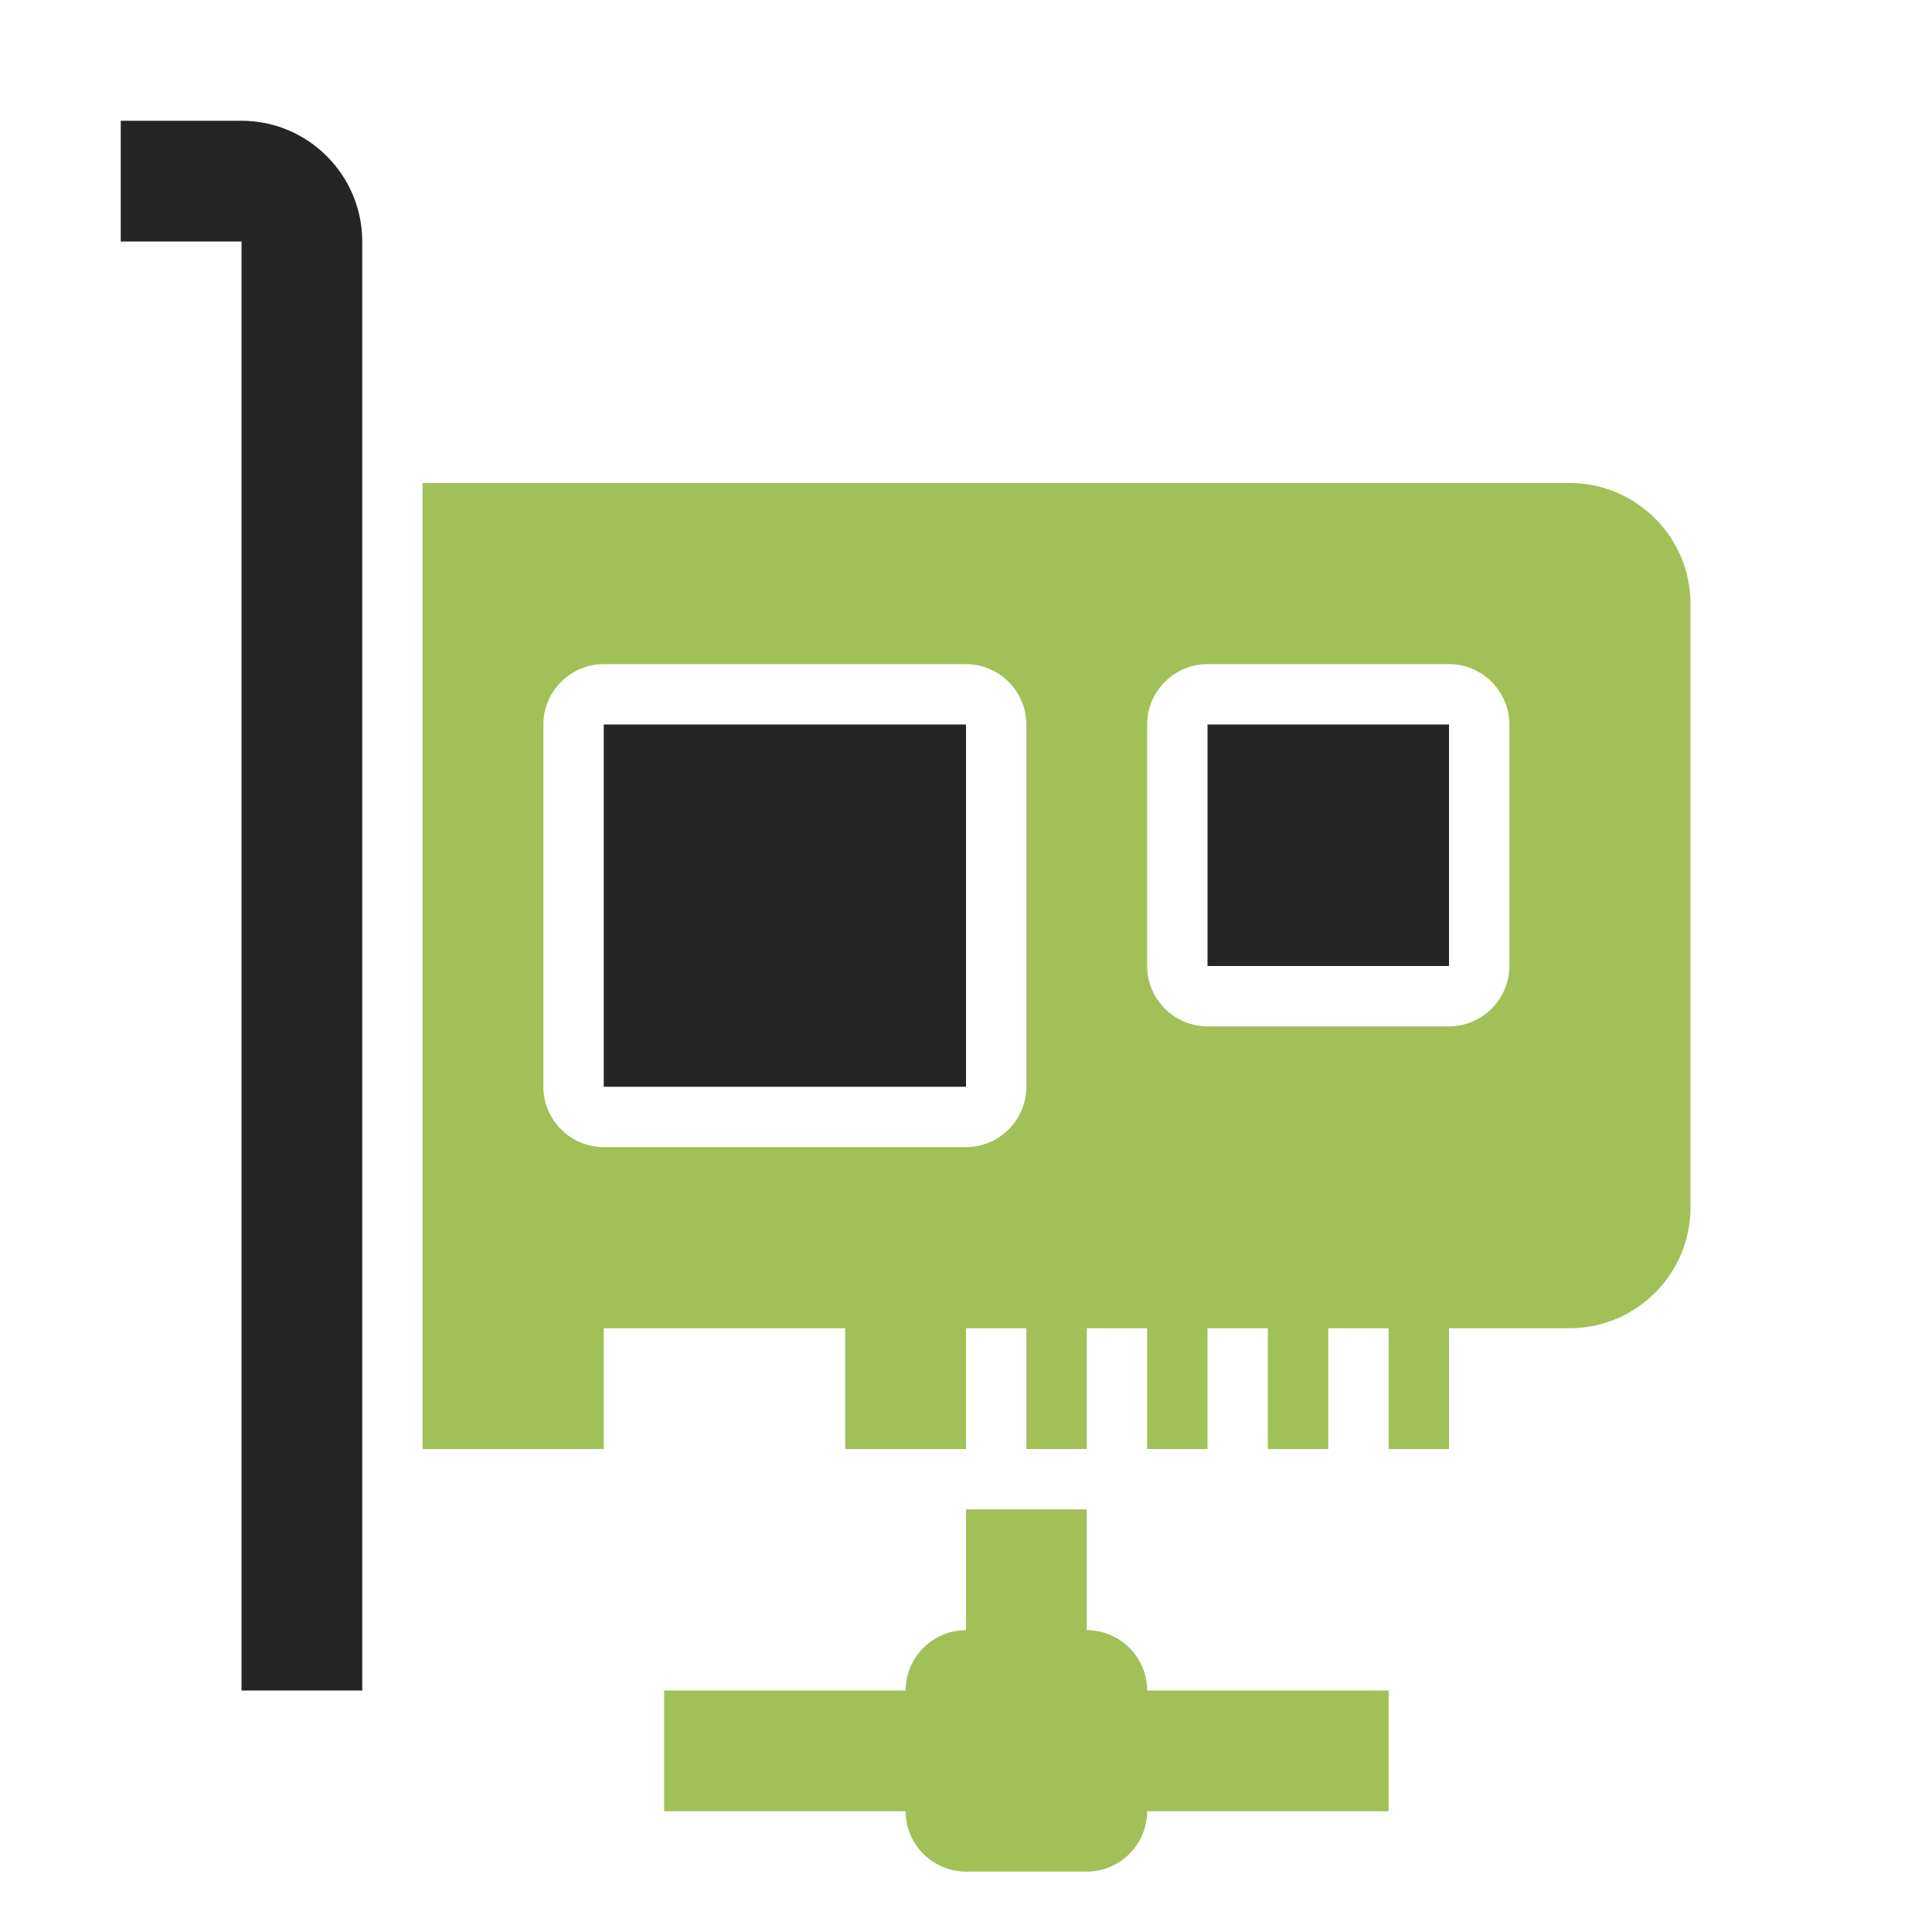 <?xml version="1.0" encoding="UTF-8"?>
<!DOCTYPE svg PUBLIC "-//W3C//DTD SVG 1.1//EN" "http://www.w3.org/Graphics/SVG/1.1/DTD/svg11.dtd">
<svg xmlns="http://www.w3.org/2000/svg" xml:space="preserve" width="1024px" height="1024px" shape-rendering="geometricPrecision" text-rendering="geometricPrecision" image-rendering="optimizeQuality" fill-rule="nonzero" clip-rule="evenodd" viewBox="0 0 10240 10240" xmlns:xlink="http://www.w3.org/1999/xlink">
	<title>pci_card_network icon</title>
	<desc>pci_card_network icon from the IconExperience.com O-Collection. Copyright by INCORS GmbH (www.incors.com).</desc>
	<path id="curve4" fill="#A1C057" d="M5760 8640c176,0 320,144 320,320l1280 0 0 640 -1280 0c0,176 -144,320 -320,320l-640 0c-176,0 -320,-144 -320,-320l-1280 0 0 -640 1280 0c0,-176 144,-320 320,-320l0 -640 640 0 0 640z"/>
	<path id="curve3" fill="#252525" d="M6400,3840 7680,3840 7680,5120 6400,5120z"/>
	<path id="curve2" fill="#252525" d="M3200,3840 5120,3840 5120,5760 3200,5760z"/>
	<path id="curve1" fill="#A1C057" d="M2240 2560l6080 0c353,0 640,288 640,640l0 3200c0,352 -288,640 -640,640l-640 0 0 640 -320 0 0 -640 -320 0 0 640 -320 0 0 -640 -320 0 0 640 -320 0 0 -640 -320 0 0 640 -320 0 0 -640 -320 0 0 640 -640 0 0 -640 -1280 0 0 640 -960 0 0 -5120zm960 960c-176,0 -320,144 -320,320l0 1920c0,176 144,320 320,320l1920 0c176,0 320,-144 320,-320l0 -1920c0,-176 -144,-320 -320,-320l-1920 0zm3200 0c-176,0 -320,144 -320,320l0 1280c0,176 144,320 320,320l1280 0c176,0 320,-144 320,-320l0 -1280c0,-176 -144,-320 -320,-320l-1280 0z"/>
	<path id="curve0" fill="#252525" d="M640 640l640 0c353,0 640,288 640,640l0 7680 -640 0 0 -7680 -640 0 0 -640z"/>
</svg>
